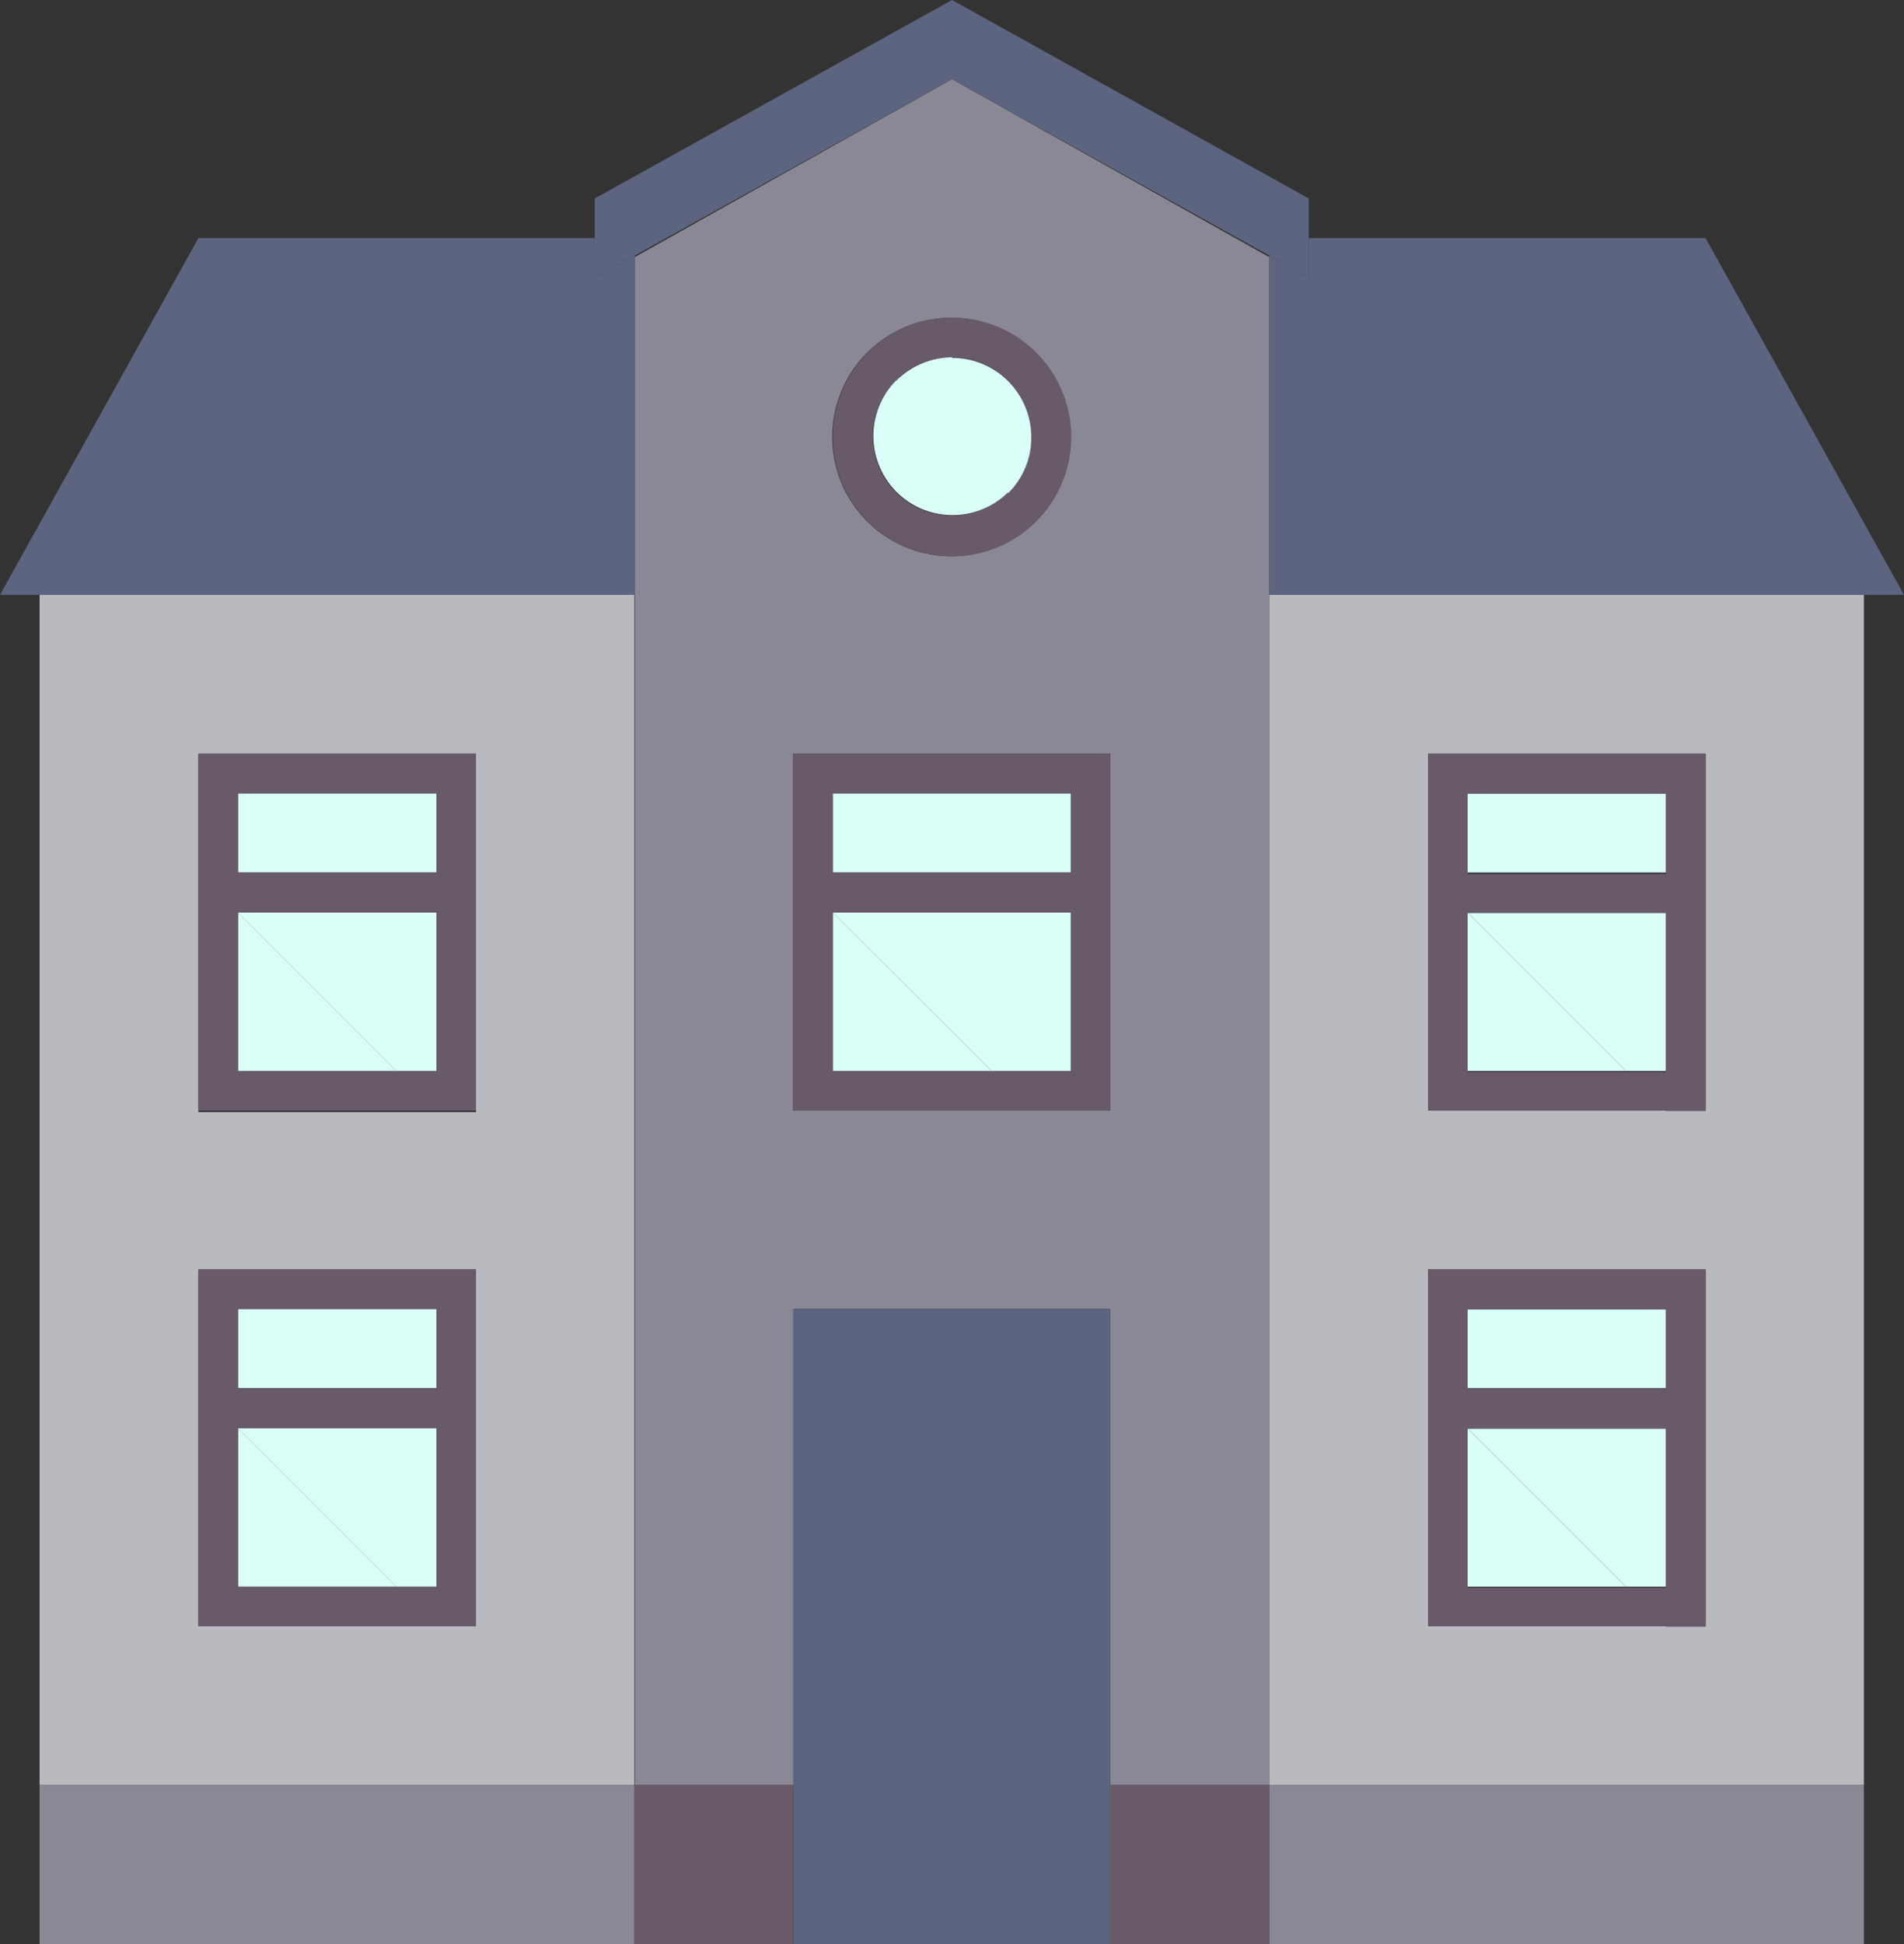 <svg xmlns="http://www.w3.org/2000/svg" viewBox="0 0 37.04 37.81"><rect x="0" y="0" width="37.04" height="37.81" fill="#333333" stroke="none"/><defs><style>.cls-1{fill:#5d647f;}.cls-2{fill:#b8bac0;}.cls-3{fill:#8a8895;}.cls-4{fill:#d9fff8;}.cls-5{fill:#695a69;}.cls-6{fill:#95ffff;}</style></defs><g id="Слой_2" data-name="Слой 2"><g id="Слой_1-2" data-name="Слой 1"><path d="M12.35 4.97l-.78.43v-.77H3.86L0 11.57h12.35v-6.6zm20.83-.34h-7.72v.77l-.77-.43v6.6h12.35l-3.86-6.94z" class="cls-1"/><path d="M12.34 11.57H.77v23.15h11.57zM9.26 25.46v6.17h-5.4v-6.94h5.4zm0-10v6.17h-5.4v-6.97h5.4zm15.43 19.26h11.57V11.57H24.69zm3.09-13.89v-6.17h5.4v6.94h-5.4zm0 10v-6.14h5.4v6.94h-5.4z" class="cls-2"/><path d="M12.35 5v29.72h3.09v-9.26h6.16v9.26h3.09V5l-6.17-3.46zm9.25 10.43v6.17h-6.17v-6.94h6.17zm-.77-6.94a2.32 2.32 0 1 1-2.32-2.31 2.32 2.32 0 0 1 2.32 2.31" class="cls-3"/><path d="M4.63 20.83h3.08l-3.08-3.08v3.08z" class="cls-4"/><path d="M7.71 20.83h.78v-3.08H4.63l3.08 3.08zm-3.08-5.4h3.86v1.54H4.63z" class="cls-4"/><path d="M4.63 14.66h-.77v6.94h5.4v-6.94H4.63zm3.86 6.17H4.63v-3.08h3.86zm0-3.86H4.63v-1.54h3.86z" class="cls-5"/><path d="M16.2 20.83h3.09l-3.09-3.08v3.08zm0-5.4h4.63v1.54H16.2z" class="cls-4"/><path d="M16.2 17.75l3.09 3.08h1.54v-3.08H16.2z" class="cls-4"/><path d="M16.2 14.66h-.77v6.94h6.17v-6.94h-5.4zm4.63 6.17H16.2v-3.08h4.63zm0-3.86H16.2v-1.54h4.63z" class="cls-5"/><path d="M21.6 25.46h-6.17v12.35h6.17V25.46z" class="cls-1"/><path d="M.77 34.72h11.57v3.09H.77zm23.92 0h11.57v3.09H24.69z" class="cls-3"/><path d="M21.6 34.72h3.09v3.09H21.6zm-9.26 0h3.09v3.09h-3.09z" class="cls-5"/><path d="M12.35 4.97l6.17-3.43 6.17 3.43.77.43V3.86L18.52 0l-6.95 3.86V5.4l.78-.43z" class="cls-1"/><path d="M16.2 8.49a2.32 2.32 0 1 0 2.32-2.31 2.32 2.32 0 0 0-2.32 2.31m3.86 0a1.54 1.54 0 1 1-1.54-1.54 1.54 1.54 0 0 1 1.54 1.54" class="cls-5"/><path d="M17.43 7.4a1.57 1.57 0 0 1 .29-.23 1.54 1.54 0 1 0 2.35 1.32 1.53 1.53 0 0 1-.45 1.09z" class="cls-4"/><path d="M20.06 8.49a1.54 1.54 0 0 0-1.54-1.54 1.54 1.54 0 0 1 1.54 1.54" class="cls-6"/><path d="M18.52 6.95a1.54 1.54 0 0 0-.8.23 1.57 1.57 0 0 0-.29.23l2.18 2.18a1.54 1.54 0 0 0-1.09-2.63m10.03 10.79v3.08h3.08l-3.08-3.08z" class="cls-4"/><path d="M32.41 20.83v-3.08h-3.86l3.08 3.08h.78zm-3.86-5.4h3.86v1.54h-3.86z" class="cls-4"/><path d="M32.41 21.61h.77v-6.95h-5.4v6.94h4.63zm-3.86-6.17h3.86V17h-3.86zm0 2.32h3.86v3.09h-3.86z" class="cls-5"/><path d="M4.63 30.86h3.08l-3.08-3.08v3.08z" class="cls-4"/><path d="M7.71 30.86h.78v-3.08H4.63l3.08 3.08zm-3.08-5.4h3.86V27H4.63z" class="cls-4"/><path d="M4.63 24.69h-.77v6.94h5.4v-6.94H4.63zm3.86 6.17H4.63v-3.08h3.86zm0-3.86H4.63v-1.54h3.86z" class="cls-5"/><path d="M28.55 27.78v3.08h3.08l-3.08-3.08z" class="cls-4"/><path d="M32.41 30.86v-3.08h-3.86l3.08 3.08h.78zm-3.86-5.4h3.86V27h-3.86z" class="cls-4"/><path d="M32.41 31.64h.77v-6.95h-5.4v6.94h4.63zm-3.86-6.17h3.86V27h-3.86zm0 2.32h3.86v3.09h-3.86z" class="cls-5"/></g></g></svg>